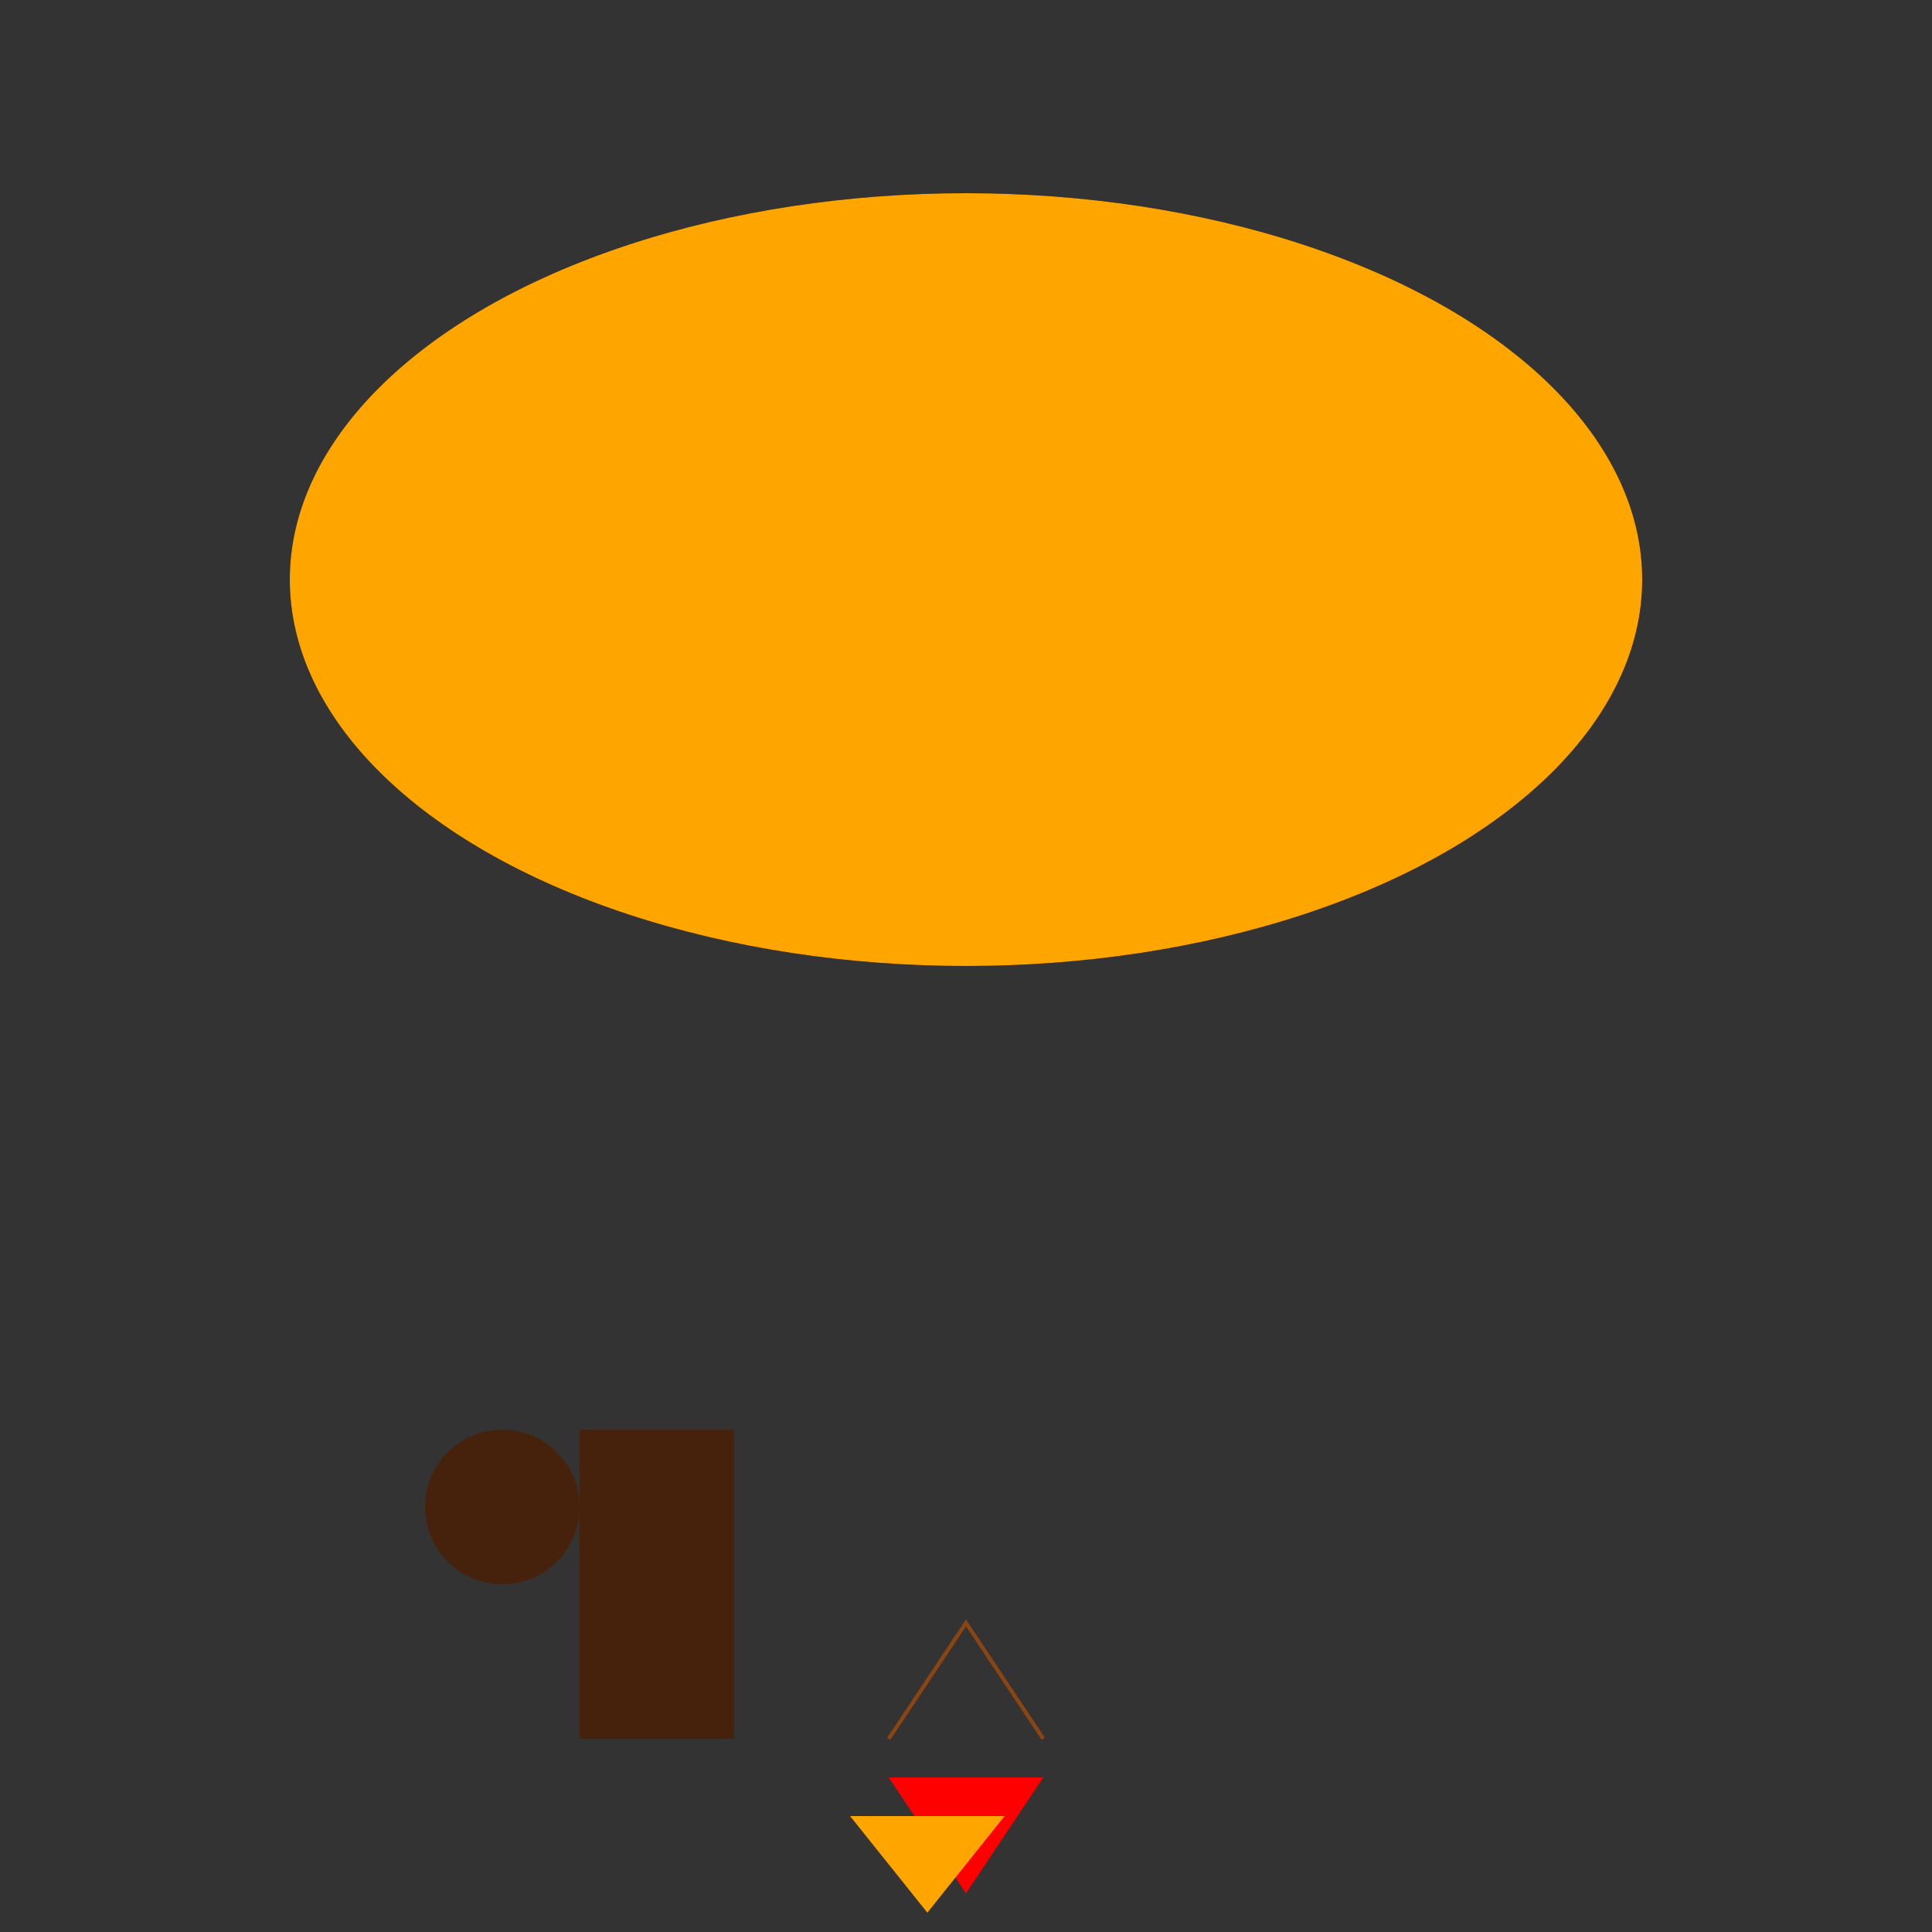 <svg width="500" height="500" xmlns="http://www.w3.org/2000/svg">

  <rect width="100%" height="100%" fill="#333333" stroke="none"/>

  <!-- Basket -->
  <rect x="150" y="370" width="40" height="80" fill="#46220d"/>
  <circle cx="170" cy="390" r="20" fill="#46220d"/>
  <circle cx="130" cy="390" r="20" fill="#46220d"/>

  <!-- Balloon -->
  <ellipse cx="250" cy="150" rx="175" ry="100">
    <animate attributeName="ry" from="100" to="80" dur="3s" repeatCount="indefinite"/>
    <animate attributeName="cx" from="250" to="230" dur="3s" repeatCount="indefinite"/>
    <animate attributeName="cy" from="150" to="170" dur="3s" repeatCount="indefinite"/>
  </ellipse>
  <linearGradient id="balloonGrad" x1="250" y1="0" x2="250" y2="200">
    <stop offset="0%" style="stop-color:orange; stop-opacity:1"/>
    <stop offset="100%" style="stop-color:yellow; stop-opacity:1"/>
  </linearGradient>
  <ellipse cx="250" cy="150" rx="175" ry="100" fill="url(#balloonGrad)"/>

  <!-- Rope -->
  <polyline points="230,450 250,420 270,450" stroke="#8b4513" fill="transparent"/>

  <!-- Flame -->
  <polygon points="230,460 250,490 270,460" fill="#ff0000"/>
  <polygon points="220,470 260,470 240,495" fill="#ffa500"/>

</svg>